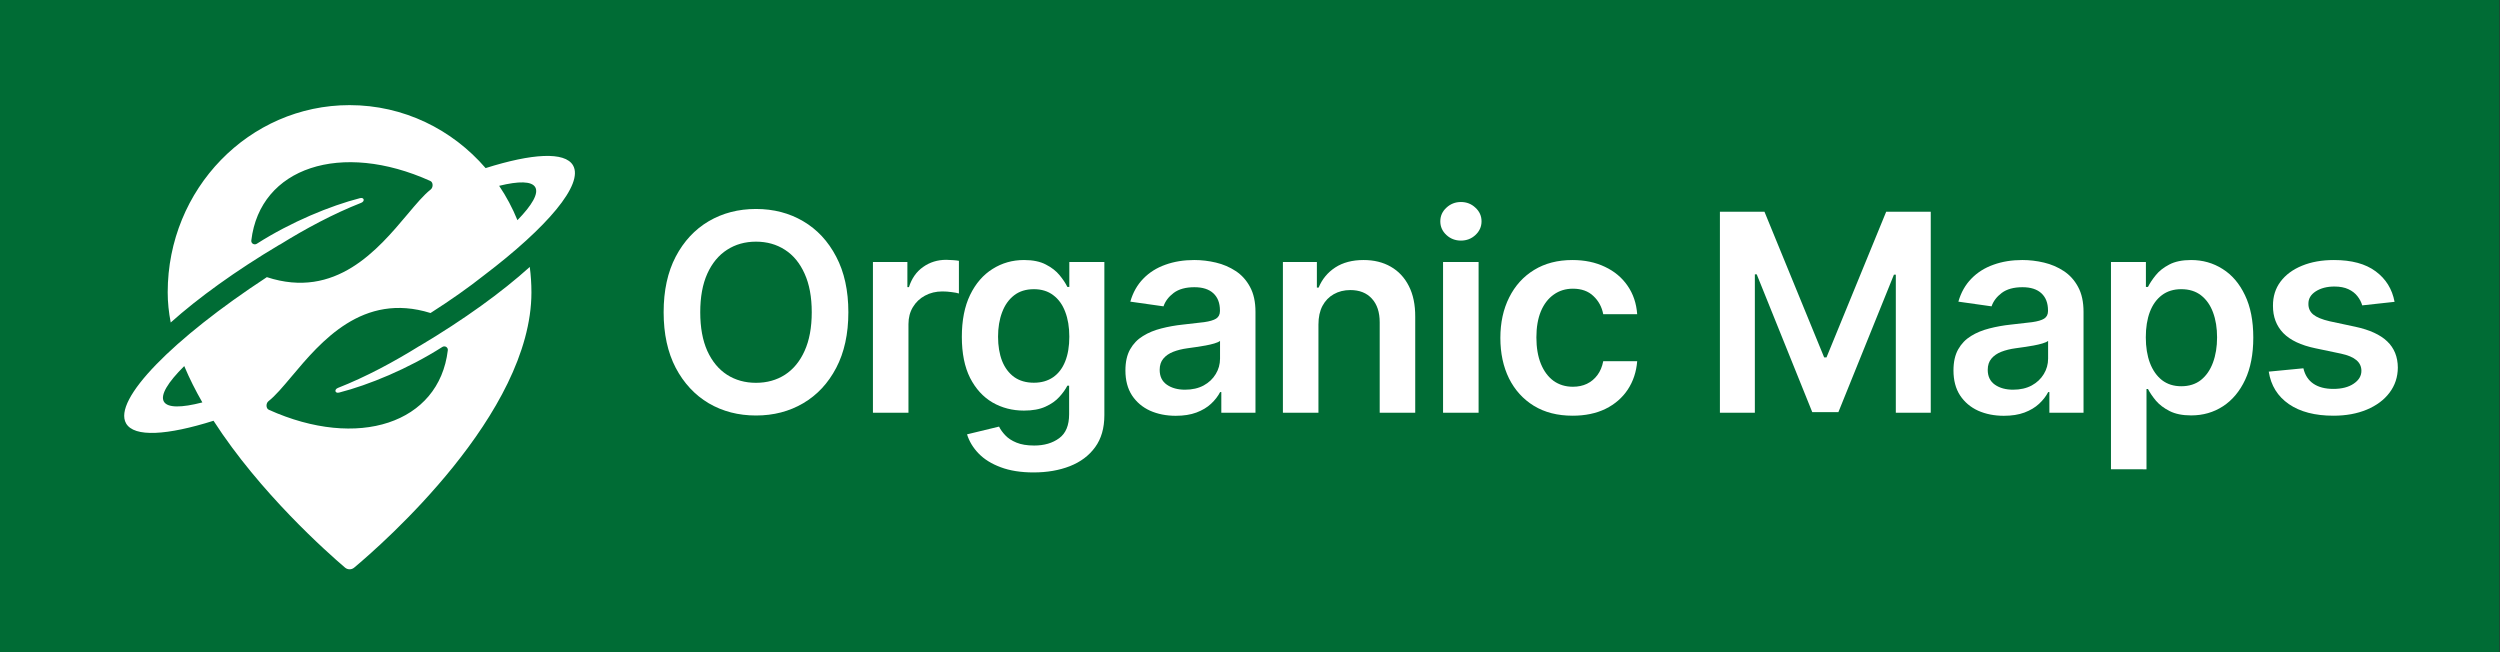 <?xml version="1.0" encoding="UTF-8" standalone="no"?>
<svg
   xmlns:dc="http://purl.org/dc/elements/1.1/"
   xmlns:cc="http://creativecommons.org/ns#"
   xmlns:rdf="http://www.w3.org/1999/02/22-rdf-syntax-ns#"
   xmlns:svg="http://www.w3.org/2000/svg"
   xmlns="http://www.w3.org/2000/svg"
   viewBox="0 0 1104 288"
   height="288"
   width="1104"
   xml:space="preserve"
   id="svg2"
   version="1.1"><rect x="0" y="0" width="1104" height="288" fill="#333333" stroke="none"/><defs
     id="defs6" /><g
     transform="matrix(1.333,0,0,1.333,0,7.2e-6)"
     id="g10"><g
       id="g12"><path
         id="path14"
         style="fill:#006c35;fill-opacity:1;fill-rule:nonzero;stroke:none"
         d="M 0,0 H 828 V 216 H 0 Z" /><path
         id="path16"
         style="fill:#ffffff;fill-opacity:1;fill-rule:evenodd;stroke:none"
         d="m 176.055,96.84 c 0,40.199 -49.407,83.414 -58.739,91.219 -0.878,0.73 -2.14,0.722 -3.011,-0.02 -5.934,-5.062 -28.215,-24.82 -43.567,-48.652 -15.39,4.855 -26.277,5.539 -28.961,0.89 -4.504,-7.797 15.528,-28.086 46.629,-48.464 22.813,7.484 36.828,-9.196 46.555,-20.778 2.914,-3.465 5.441,-6.476 7.707,-8.242 0.875,-0.684 0.891,-2.395 -0.117,-2.848 -29.524,-13.312 -56.399,-4.543 -59.297,19.715 -0.121,0.992 0.98,1.629 1.824,1.09 11.348,-7.242 24.371,-12.586 34.188,-15.109 1.386,-0.356 1.707,1.035 0.371,1.558 -9.289,3.649 -18.59,8.66 -26.922,13.844 -0.047,0 -0.094,0.012 -0.137,0.035 -14.473,8.61 -26.859,17.555 -36.023,25.762 -0.649,-3.352 -1,-6.692 -1,-10 0,-34.246 26.976,-62.012 60.25,-62.012 17.929,0 34.031,8.063 45.07,20.86 15.391,-4.86 26.277,-5.54 28.961,-0.895 3.605,6.246 -8.531,20.512 -29.488,36.41 -5.043,3.992 -11.024,8.223 -17.723,12.496 -22.473,-7.015 -36.332,9.481 -45.977,20.965 -2.914,3.465 -5.441,6.477 -7.707,8.242 -0.875,0.684 -0.89,2.395 0.118,2.848 29.523,13.312 56.398,4.543 59.296,-19.715 0.122,-0.992 -0.98,-1.629 -1.824,-1.09 -11.347,7.242 -24.371,12.586 -34.187,15.106 -1.387,0.359 -1.707,-1.032 -0.371,-1.555 9.3,-3.652 18.613,-8.676 26.953,-13.863 0.035,-0.004 0.074,-0.016 0.105,-0.035 14.715,-8.754 27.27,-17.852 36.473,-26.168 0.363,2.75 0.551,5.554 0.551,8.406 z m -4.637,-23.899 c 4.859,-4.988 7.094,-8.851 5.898,-10.921 -1.168,-2.02 -5.461,-2.063 -11.957,-0.461 2.387,3.543 4.422,7.355 6.059,11.382 z M 61.039,121.273 c -5.441,5.403 -8.004,9.59 -6.746,11.774 1.215,2.101 5.809,2.066 12.746,0.266 -2.262,-3.946 -4.297,-7.973 -6,-12.04 z" /><path
         id="path18"
         style="fill:#ffffff;fill-opacity:1;fill-rule:nonzero;stroke:none"
         d="m 281.047,103.441 c 0,7.176 -1.344,13.321 -4.031,18.438 -2.668,5.094 -6.309,8.996 -10.926,11.707 -4.598,2.707 -9.809,4.062 -15.641,4.062 -5.832,0 -11.054,-1.355 -15.676,-4.062 -4.593,-2.734 -8.234,-6.645 -10.925,-11.742 -2.664,-5.114 -3.996,-11.25 -3.996,-18.403 0,-7.175 1.332,-13.312 3.996,-18.406 2.691,-5.117 6.332,-9.027 10.925,-11.738 4.622,-2.711 9.844,-4.067 15.676,-4.067 5.832,0 11.043,1.356 15.641,4.067 4.617,2.711 8.258,6.621 10.926,11.738 2.687,5.094 4.031,11.231 4.031,18.406 z m -12.129,0 c 0,-5.05 -0.789,-9.312 -2.371,-12.781 -1.563,-3.488 -3.731,-6.125 -6.504,-7.902 -2.777,-1.797 -5.973,-2.699 -9.594,-2.699 -3.621,0 -6.816,0.902 -9.594,2.699 -2.773,1.777 -4.953,4.414 -6.535,7.902 -1.562,3.469 -2.34,7.731 -2.34,12.781 0,5.051 0.778,9.321 2.34,12.813 1.582,3.469 3.762,6.101 6.535,7.898 2.778,1.782 5.973,2.668 9.594,2.668 3.621,0 6.817,-0.886 9.594,-2.668 2.773,-1.797 4.941,-4.429 6.504,-7.898 1.582,-3.492 2.371,-7.762 2.371,-12.813 z" /><path
         id="path20"
         style="fill:#ffffff;fill-opacity:1;fill-rule:nonzero;stroke:none"
         d="M 289.188,136.738 V 86.793 h 11.414 v 8.324 h 0.519 c 0.91,-2.883 2.469,-5.105 4.68,-6.668 2.234,-1.582 4.781,-2.375 7.644,-2.375 0.649,0 1.375,0.035 2.176,0.098 0.824,0.047 1.508,0.121 2.051,0.23 V 97.23 c -0.5,-0.175 -1.289,-0.324 -2.375,-0.457 -1.063,-0.152 -2.09,-0.226 -3.09,-0.226 -2.144,0 -4.074,0.465 -5.785,1.398 -1.692,0.91 -3.027,2.18 -4,3.805 -0.977,1.625 -1.465,3.5 -1.465,5.625 v 29.363 z" /><path
         id="path22"
         style="fill:#ffffff;fill-opacity:1;fill-rule:nonzero;stroke:none"
         d="m 342.41,156.508 c -4.226,0 -7.859,-0.574 -10.894,-1.723 -3.036,-1.125 -5.473,-2.644 -7.317,-4.551 -1.844,-1.91 -3.121,-4.023 -3.836,-6.343 l 10.602,-2.567 c 0.476,0.977 1.168,1.938 2.078,2.895 0.914,0.972 2.137,1.777 3.676,2.406 1.562,0.648 3.523,0.973 5.886,0.973 3.34,0 6.102,-0.813 8.293,-2.438 2.188,-1.605 3.282,-4.25 3.282,-7.933 v -9.461 h -0.582 c -0.61,1.211 -1.496,2.457 -2.668,3.738 -1.149,1.277 -2.676,2.351 -4.586,3.219 -1.887,0.867 -4.258,1.3 -7.121,1.3 -3.836,0 -7.317,-0.898 -10.438,-2.699 -3.101,-1.82 -5.57,-4.531 -7.414,-8.129 -1.82,-3.621 -2.73,-8.152 -2.73,-13.593 0,-5.485 0.91,-10.114 2.73,-13.883 1.844,-3.797 4.324,-6.668 7.445,-8.617 3.122,-1.973 6.602,-2.961 10.438,-2.961 2.93,0 5.336,0.5 7.223,1.496 1.906,0.976 3.421,2.156 4.55,3.543 1.125,1.367 1.985,2.656 2.571,3.871 h 0.648 v -8.258 h 11.609 v 50.758 c 0,4.269 -1.019,7.804 -3.058,10.601 -2.035,2.797 -4.82,4.887 -8.356,6.278 -3.535,1.386 -7.543,2.078 -12.031,2.078 z m 0.098,-29.719 c 2.492,0 4.617,-0.609 6.371,-1.82 1.758,-1.215 3.09,-2.961 4,-5.239 0.914,-2.273 1.367,-5.007 1.367,-8.191 0,-3.144 -0.453,-5.898 -1.367,-8.262 -0.887,-2.363 -2.211,-4.195 -3.965,-5.496 -1.734,-1.32 -3.871,-1.98 -6.406,-1.98 -2.625,0 -4.813,0.679 -6.57,2.047 -1.754,1.367 -3.079,3.242 -3.965,5.625 -0.891,2.363 -1.336,5.05 -1.336,8.066 0,3.055 0.445,5.731 1.336,8.031 0.91,2.274 2.242,4.051 4,5.332 1.777,1.258 3.957,1.887 6.535,1.887 z" /><path
         id="path24"
         style="fill:#ffffff;fill-opacity:1;fill-rule:nonzero;stroke:none"
         d="m 389.543,137.746 c -3.164,0 -6.016,-0.562 -8.551,-1.691 -2.515,-1.149 -4.508,-2.84 -5.984,-5.071 -1.449,-2.234 -2.176,-4.988 -2.176,-8.261 0,-2.817 0.52,-5.149 1.559,-6.993 1.043,-1.839 2.461,-3.316 4.261,-4.421 1.797,-1.106 3.825,-1.938 6.078,-2.504 2.278,-0.586 4.629,-1.008 7.059,-1.266 2.926,-0.305 5.301,-0.574 7.121,-0.816 1.82,-0.258 3.145,-0.649 3.969,-1.168 0.844,-0.543 1.266,-1.379 1.266,-2.504 v -0.196 c 0,-2.449 -0.727,-4.347 -2.18,-5.691 -1.449,-1.344 -3.543,-2.016 -6.274,-2.016 -2.882,0 -5.171,0.629 -6.863,1.887 -1.668,1.258 -2.797,2.742 -3.379,4.453 L 374.457,99.93 c 0.867,-3.035 2.297,-5.575 4.293,-7.61 1.992,-2.058 4.434,-3.597 7.316,-4.617 2.883,-1.043 6.071,-1.562 9.559,-1.562 2.406,0 4.801,0.281 7.188,0.847 2.382,0.563 4.562,1.496 6.535,2.793 1.972,1.282 3.554,3.028 4.746,5.239 1.215,2.21 1.824,4.972 1.824,8.289 v 33.429 h -11.316 v -6.859 h -0.391 c -0.715,1.387 -1.723,2.687 -3.023,3.898 -1.282,1.196 -2.895,2.161 -4.848,2.895 -1.93,0.719 -4.195,1.074 -6.797,1.074 z m 3.059,-8.648 c 2.363,0 4.41,-0.469 6.144,-1.399 1.734,-0.953 3.07,-2.211 4,-3.773 0.953,-1.559 1.43,-3.262 1.43,-5.106 v -5.886 c -0.367,0.304 -0.996,0.586 -1.883,0.847 -0.867,0.258 -1.844,0.489 -2.93,0.684 -1.082,0.195 -2.156,0.367 -3.218,0.519 -1.063,0.153 -1.981,0.282 -2.762,0.391 -1.758,0.238 -3.328,0.629 -4.715,1.168 -1.387,0.543 -2.484,1.305 -3.285,2.277 -0.801,0.953 -1.203,2.192 -1.203,3.707 0,2.168 0.789,3.805 2.375,4.911 1.582,1.105 3.597,1.66 6.047,1.66 z" /><path
         id="path26"
         style="fill:#ffffff;fill-opacity:1;fill-rule:nonzero;stroke:none"
         d="m 436.777,107.473 v 29.265 H 425.004 V 86.793 h 11.254 v 8.484 h 0.582 c 1.152,-2.797 2.984,-5.015 5.5,-6.664 2.535,-1.648 5.664,-2.472 9.394,-2.472 3.45,0 6.45,0.738 9.008,2.211 2.578,1.476 4.574,3.609 5.985,6.406 1.429,2.797 2.132,6.187 2.113,10.18 v 31.8 h -11.77 v -29.98 c 0,-3.34 -0.867,-5.953 -2.601,-7.836 -1.715,-1.887 -4.086,-2.832 -7.125,-2.832 -2.055,0 -3.891,0.457 -5.492,1.367 -1.586,0.891 -2.832,2.18 -3.743,3.871 -0.886,1.692 -1.332,3.738 -1.332,6.145 z" /><path
         id="path28"
         style="fill:#ffffff;fill-opacity:1;fill-rule:nonzero;stroke:none"
         d="M 478.059,136.738 V 86.793 h 11.773 v 49.945 z m 5.918,-57.035 c -1.864,0 -3.469,-0.617 -4.813,-1.855 -1.344,-1.258 -2.016,-2.762 -2.016,-4.52 0,-1.777 0.672,-3.285 2.016,-4.519 1.344,-1.258 2.949,-1.887 4.813,-1.887 1.886,0 3.492,0.629 4.812,1.887 1.348,1.234 2.02,2.742 2.02,4.519 0,1.758 -0.672,3.262 -2.02,4.52 -1.32,1.238 -2.926,1.855 -4.812,1.855 z" /><path
         id="path30"
         style="fill:#ffffff;fill-opacity:1;fill-rule:nonzero;stroke:none"
         d="m 520.973,137.715 c -4.985,0 -9.266,-1.098 -12.844,-3.285 -3.555,-2.192 -6.297,-5.215 -8.227,-9.075 -1.906,-3.878 -2.859,-8.343 -2.859,-13.394 0,-5.074 0.973,-9.551 2.926,-13.43 1.949,-3.902 4.707,-6.937 8.258,-9.105 3.578,-2.192 7.804,-3.285 12.683,-3.285 4.055,0 7.641,0.75 10.762,2.246 3.144,1.472 5.648,3.562 7.512,6.273 1.867,2.688 2.925,5.832 3.187,9.43 h -11.25 c -0.457,-2.406 -1.539,-4.41 -3.254,-6.016 -1.687,-1.625 -3.957,-2.437 -6.793,-2.437 -2.406,0 -4.519,0.648 -6.344,1.949 -1.82,1.281 -3.242,3.121 -4.257,5.527 -0.996,2.41 -1.496,5.293 -1.496,8.653 0,3.402 0.5,6.328 1.496,8.777 0.996,2.43 2.394,4.305 4.191,5.629 1.824,1.301 3.957,1.949 6.41,1.949 1.735,0 3.281,-0.324 4.649,-0.976 1.386,-0.672 2.547,-1.637 3.476,-2.895 0.938,-1.254 1.574,-2.785 1.922,-4.582 h 11.25 c -0.281,3.531 -1.32,6.664 -3.121,9.395 -1.801,2.71 -4.246,4.835 -7.352,6.375 -3.097,1.515 -6.742,2.277 -10.925,2.277 z" /><path
         id="path32"
         style="fill:#ffffff;fill-opacity:1;fill-rule:nonzero;stroke:none"
         d="m 569.777,70.141 h 14.762 l 19.774,48.257 h 0.777 l 19.773,-48.257 h 14.762 v 66.597 H 628.051 V 90.984 h -0.621 l -18.407,45.559 h -8.648 L 581.973,90.887 h -0.621 v 45.851 h -11.575 z" /><path
         id="path34"
         style="fill:#ffffff;fill-opacity:1;fill-rule:nonzero;stroke:none"
         d="m 663.867,137.746 c -3.164,0 -6.015,-0.562 -8.554,-1.691 -2.512,-1.149 -4.508,-2.84 -5.981,-5.071 -1.453,-2.234 -2.18,-4.988 -2.18,-8.261 0,-2.817 0.52,-5.149 1.563,-6.993 1.039,-1.839 2.457,-3.316 4.258,-4.421 1.8,-1.106 3.828,-1.938 6.082,-2.504 2.277,-0.586 4.629,-1.008 7.058,-1.266 2.926,-0.305 5.297,-0.574 7.117,-0.816 1.825,-0.258 3.145,-0.649 3.969,-1.168 0.848,-0.543 1.27,-1.379 1.27,-2.504 v -0.196 c 0,-2.449 -0.727,-4.347 -2.18,-5.691 -1.453,-1.344 -3.547,-2.016 -6.273,-2.016 -2.883,0 -5.172,0.629 -6.864,1.887 -1.668,1.258 -2.797,2.742 -3.382,4.453 L 648.777,99.93 c 0.871,-3.035 2.301,-5.575 4.297,-7.61 1.989,-2.058 4.43,-3.597 7.313,-4.617 2.886,-1.043 6.07,-1.562 9.562,-1.562 2.406,0 4.801,0.281 7.184,0.847 2.387,0.563 4.566,1.496 6.535,2.793 1.973,1.282 3.559,3.028 4.75,5.239 1.215,2.21 1.82,4.972 1.82,8.289 v 33.429 h -11.316 v -6.859 h -0.387 c -0.715,1.387 -1.726,2.687 -3.027,3.898 -1.281,1.196 -2.895,2.161 -4.844,2.895 -1.93,0.719 -4.195,1.074 -6.797,1.074 z m 3.055,-8.648 c 2.367,0 4.414,-0.469 6.148,-1.399 1.735,-0.953 3.067,-2.211 4,-3.773 0.953,-1.559 1.43,-3.262 1.43,-5.106 v -5.886 c -0.371,0.304 -0.996,0.586 -1.883,0.847 -0.871,0.258 -1.847,0.489 -2.929,0.684 -1.086,0.195 -2.161,0.367 -3.219,0.519 -1.063,0.153 -1.985,0.282 -2.766,0.391 -1.754,0.238 -3.328,0.629 -4.711,1.168 -1.39,0.543 -2.484,1.305 -3.289,2.277 -0.797,0.953 -1.203,2.192 -1.203,3.707 0,2.168 0.793,3.805 2.375,4.911 1.582,1.105 3.602,1.66 6.047,1.66 z" /><path
         id="path36"
         style="fill:#ffffff;fill-opacity:1;fill-rule:nonzero;stroke:none"
         d="M 699.328,155.469 V 86.793 h 11.574 v 8.258 h 0.684 c 0.609,-1.215 1.465,-2.504 2.57,-3.871 1.106,-1.387 2.602,-2.567 4.489,-3.543 1.882,-0.996 4.289,-1.496 7.214,-1.496 3.86,0 7.34,0.988 10.442,2.961 3.121,1.949 5.59,4.843 7.414,8.679 1.84,3.817 2.762,8.5 2.762,14.051 0,5.481 -0.899,10.145 -2.696,13.981 -1.801,3.835 -4.25,6.761 -7.351,8.781 -3.098,2.015 -6.61,3.023 -10.535,3.023 -2.864,0 -5.235,-0.476 -7.122,-1.433 -1.886,-0.954 -3.402,-2.102 -4.554,-3.446 -1.125,-1.363 -2,-2.656 -2.633,-3.867 h -0.488 v 26.598 z m 11.543,-43.703 c 0,3.23 0.453,6.058 1.367,8.484 0.934,2.43 2.266,4.328 4,5.691 1.754,1.344 3.879,2.016 6.375,2.016 2.598,0 4.778,-0.691 6.535,-2.078 1.754,-1.41 3.075,-3.328 3.969,-5.758 0.91,-2.449 1.363,-5.234 1.363,-8.355 0,-3.102 -0.445,-5.856 -1.335,-8.262 -0.887,-2.406 -2.211,-4.289 -3.965,-5.656 -1.758,-1.368 -3.946,-2.047 -6.567,-2.047 -2.519,0 -4.652,0.66 -6.41,1.98 -1.758,1.324 -3.086,3.176 -3.996,5.563 -0.891,2.383 -1.336,5.191 -1.336,8.422 z" /><path
         id="path38"
         style="fill:#ffffff;fill-opacity:1;fill-rule:nonzero;stroke:none"
         d="m 793.285,99.992 -10.726,1.172 c -0.305,-1.082 -0.836,-2.101 -1.594,-3.055 -0.738,-0.957 -1.735,-1.726 -2.992,-2.308 -1.258,-0.586 -2.797,-0.879 -4.618,-0.879 -2.449,0 -4.511,0.531 -6.179,1.594 -1.645,1.062 -2.461,2.437 -2.438,4.129 -0.023,1.453 0.508,2.632 1.594,3.543 1.106,0.91 2.926,1.66 5.461,2.246 l 8.52,1.82 c 4.726,1.019 8.238,2.633 10.535,4.844 2.32,2.211 3.492,5.105 3.515,8.683 -0.023,3.145 -0.945,5.918 -2.765,8.324 -1.797,2.383 -4.305,4.25 -7.512,5.594 -3.207,1.344 -6.895,2.016 -11.055,2.016 -6.113,0 -11.039,-1.281 -14.761,-3.84 -3.731,-2.578 -5.954,-6.164 -6.668,-10.762 l 11.476,-1.105 c 0.524,2.254 1.625,3.957 3.317,5.105 1.691,1.149 3.89,1.723 6.601,1.723 2.797,0 5.039,-0.574 6.731,-1.723 1.714,-1.148 2.57,-2.57 2.57,-4.261 0,-1.43 -0.551,-2.61 -1.656,-3.543 -1.086,-0.93 -2.778,-1.649 -5.075,-2.145 l -8.519,-1.789 c -4.793,-0.996 -8.336,-2.68 -10.637,-5.039 -2.293,-2.387 -3.43,-5.398 -3.41,-9.043 -0.02,-3.078 0.813,-5.742 2.504,-8 1.711,-2.273 4.086,-4.031 7.121,-5.266 3.055,-1.257 6.578,-1.886 10.566,-1.886 5.856,0 10.461,1.246 13.821,3.738 3.383,2.496 5.476,5.867 6.273,10.113 z" /></g></g></svg>